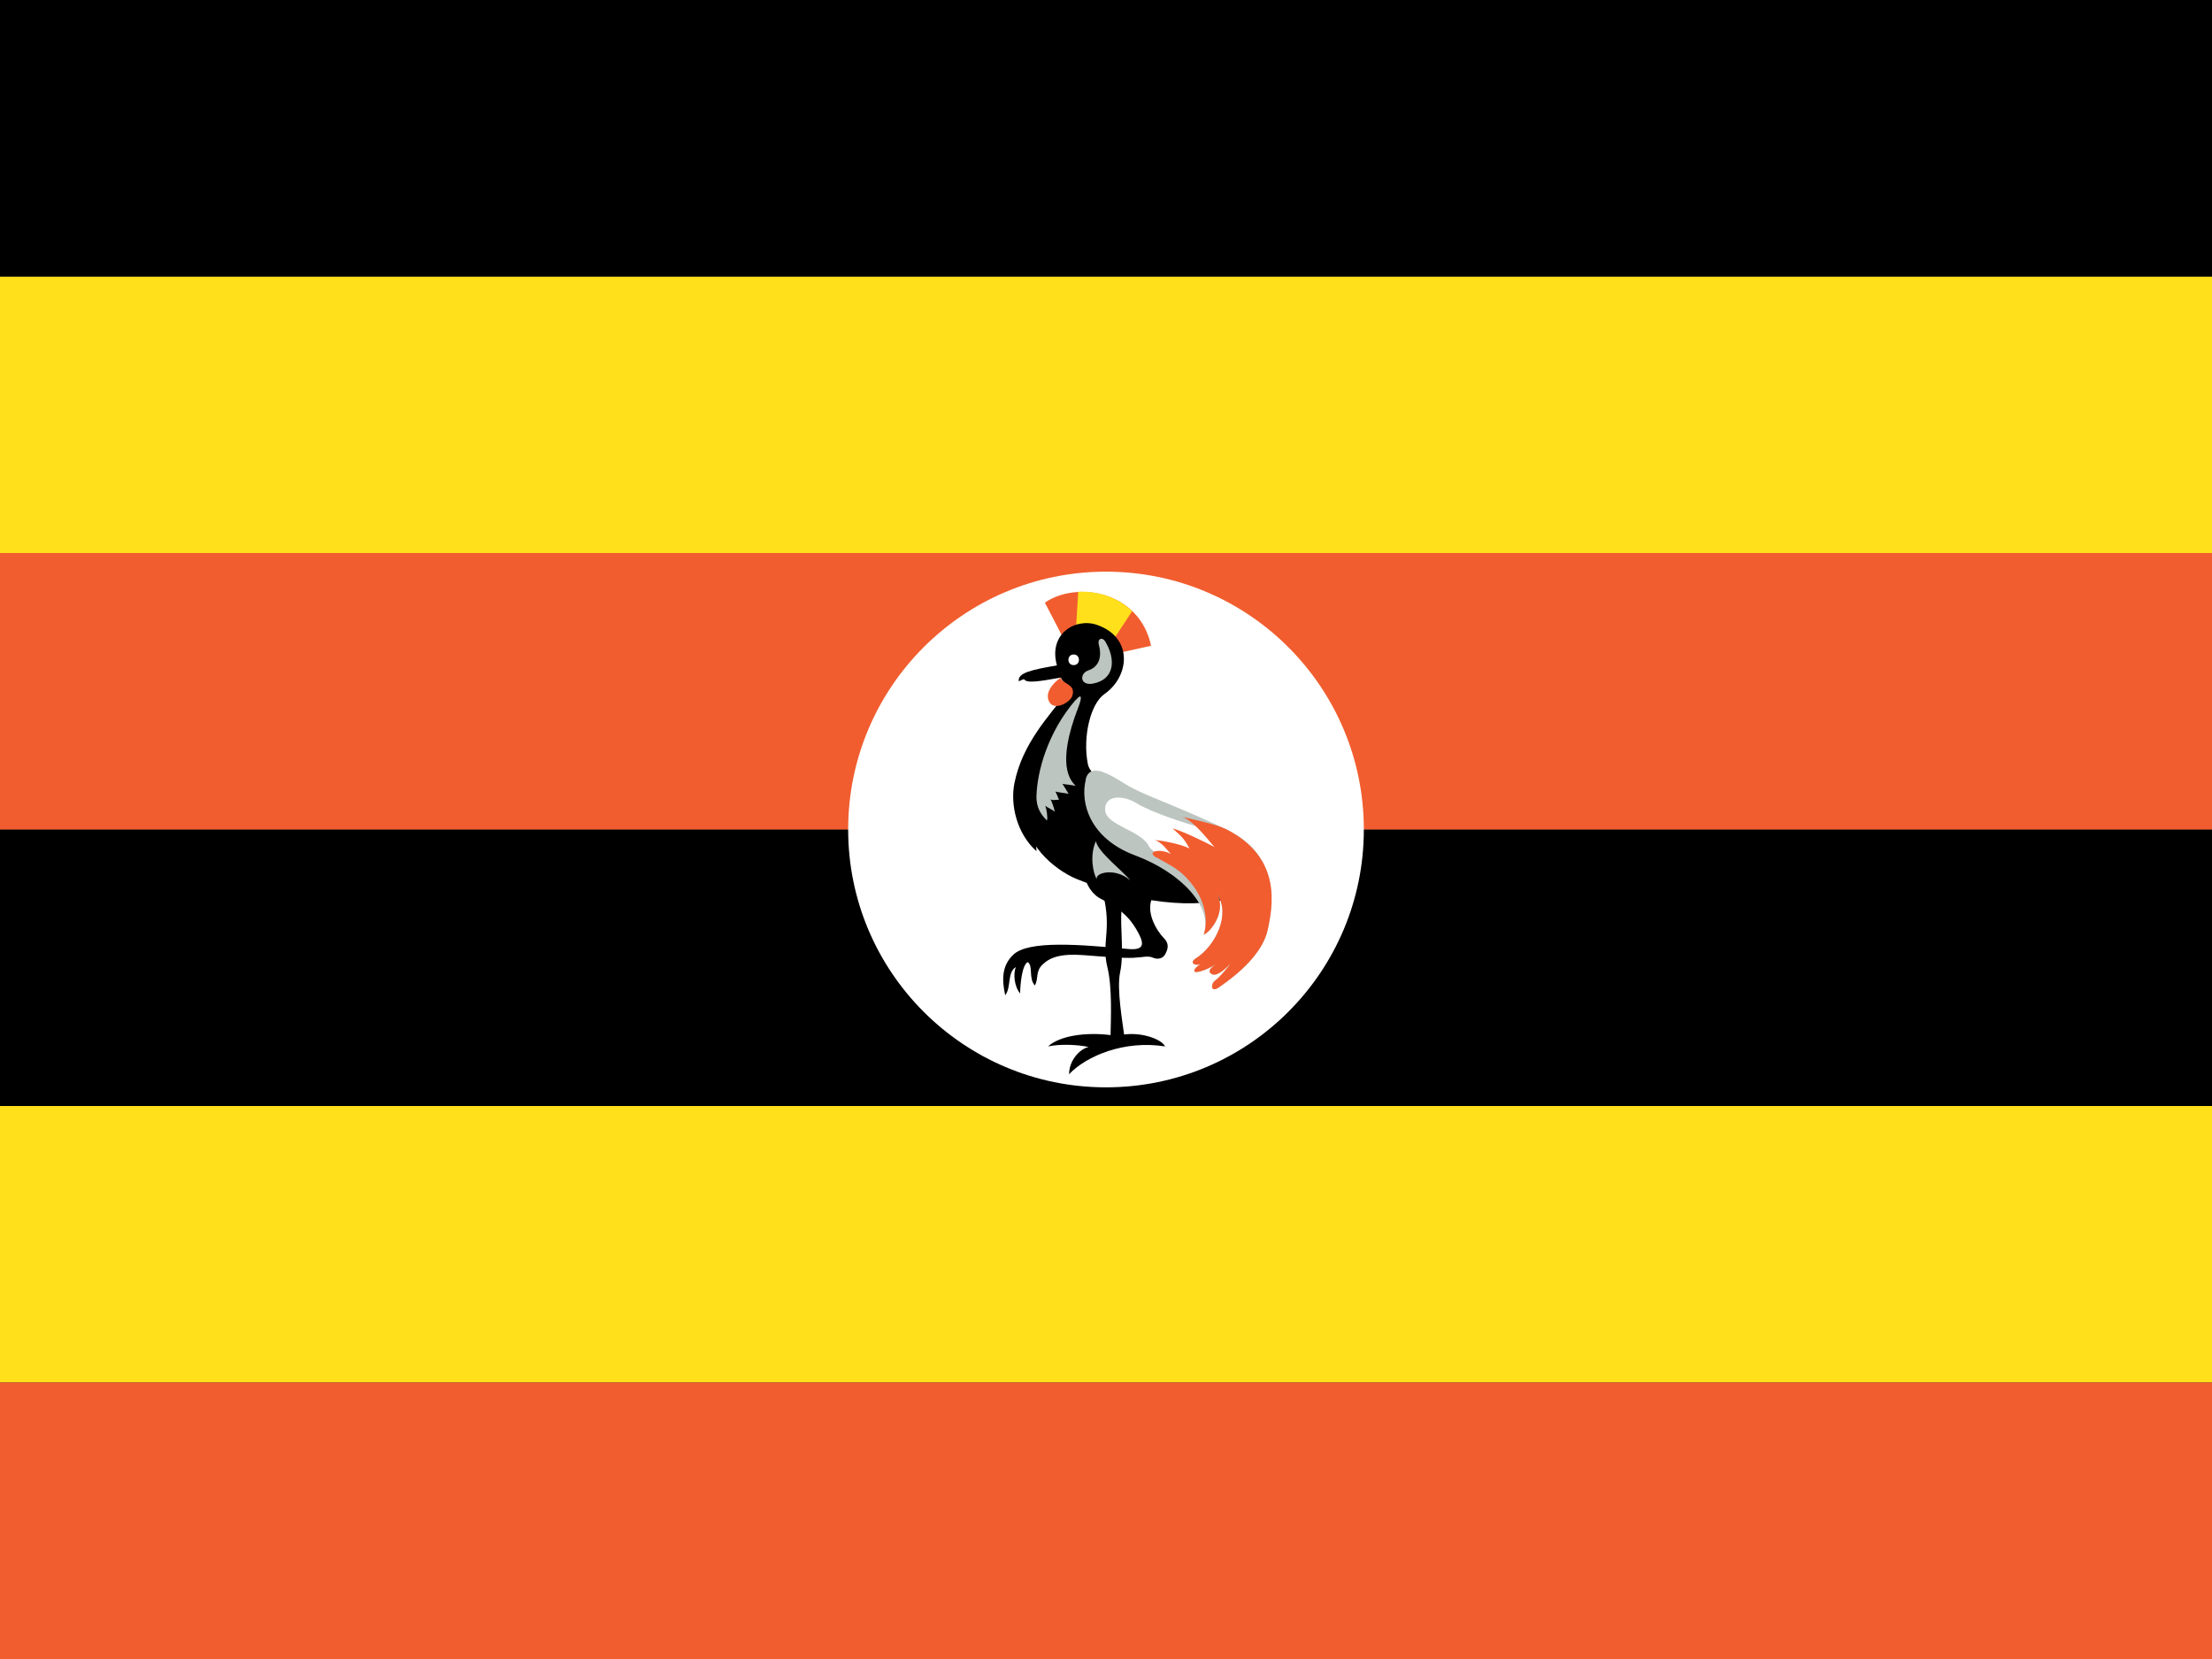 <svg xmlns="http://www.w3.org/2000/svg" viewBox="0 0 16 12" enable-background="new 0 0 16 12"><rect x="0" y="0" width="16" height="12" fill="#333333" stroke="none"/><switch><g><g><path fill="#ffe01b" d="m0 8h16v2h-16z"/><path fill="#ffe01b" d="m0 2h16v2h-16z"/></g><g><path d="m0 0h16v2h-16z"/><path d="m0 6h16v2h-16z"/></g><g><path fill="#f15d2f" d="m0 4h16v2h-16z"/><path fill="#f15d2f" d="m0 10h16v2h-16z"/></g><g><circle fill="#fff" cx="8" cy="6" r="1.865"/><path fill="#f15d2f" d="m7.685 4.604l-.127-.245c.229-.159.685-.083.768.312l-.217.048-.424-.115"/><path fill="#ffe01b" d="m8.01 4.692l-.232-.063.021-.349c.138-.006.284.038.39.141l-.178.271"/><path d="m7.959 6.394c.099.321.003.407.051.602.036.147.025.376.023.491-.176-.022-.366.003-.452.082.089-.019.213-.013.293.004-.067.016-.141.099-.141.197.124-.131.398-.248.694-.201-.023-.051-.165-.104-.296-.086-.01-.082-.055-.33-.029-.449.035-.162-.013-.407.02-.493.031-.086.08-.141.083-.227"/><path d="m8.688 5.938c.486.162.402.484.274.535-.307.123-.775.047-1.172-.114-.172-.07-.396-.274-.345-.452.052-.179.414-.338.631-.229s.517.229.611.261"/><path d="m7.869 6.03c-.082.111-.057.394.093.471.13.066.197.121.255.217.057.096.076.16-.06.146-.335-.031-.717-.065-.828.042-.083.079-.083.181-.058.293.045-.058.013-.166.077-.204-.019.045-.014.137.031.191 0-.061.013-.207.055-.227.041.029.004.116.051.169.03-.05.001-.101.059-.154.053-.05.132-.078.298-.065.165.013.28.022.356.019.076-.004.105-.017.144 0 .038.016.073 0 .086-.025.013-.026.038-.07-.01-.118s-.142-.194-.076-.306c.045-.077.025-.189-.007-.236"/><path d="m7.407 4.912c.017.032.104.018.267-.011.003.028.078.066.046.106-.14.179-.325.375-.382.656-.032.156.016.366.159.494-.003-.049 0-.1-.007-.138.016.017.035.038.058.055.003-.019.016-.083.016-.099.025.013.058.021.086.035 0-.026-.013-.086-.019-.103.021.013.064.025.076.038-.01-.021-.038-.096-.051-.117.013.016.054.038.064.047-.016-.021-.019-.096-.025-.111.01.007.058.029.099.051-.016-.025-.022-.098-.028-.111.028.017.079.035.095.048-.019-.025 0-.069-.012-.083.028.01.086-.019.137.004-.042-.055-.106-.083-.118-.15-.037-.193.019-.432.121-.503.182-.127.21-.408-.054-.5-.155-.054-.354.064-.29.293-.185.032-.285.054-.276.115.012-.005.029-.014.04-.016"/><path fill="#bdc5c1" d="m7.854 5.639c-.043.17.031.427.356.548s.567.369.497.573c.051-.019.166-.169.096-.293.102.146-.012.376-.153.465-.051.032-.006.058.038.041-.038.017-.069.058-.035.058.035 0 .125-.038.16-.073-.025.025-.086.055-.055.083.032.028.086-.013.146-.073-.031.038-.079.099-.114.124s-.033.091.025.051c.149-.102.321-.251.356-.423.033-.16.102-.532-.306-.724-.407-.19-.604-.248-.726-.325-.121-.076-.256-.158-.287-.031"/><path fill="#fff" d="m8.669 5.98c-.089-.022-.338-.103-.446-.169-.107-.066-.238-.058-.229.051.009.108.254.144.312.252s.293.117.376.131c.083.012.351-.09-.013-.265"/><path fill="#f15d2f" d="m8.366 6.202c.086.054.172.077.271.214.078.108.104.244.07.344.051-.019.166-.169.096-.293.102.146-.012.376-.153.465-.051.032-.006.058.038.041-.038.017-.069.058-.035.058.035 0 .125-.038.16-.073-.025.025-.086.055-.055.083.032.028.086-.013.146-.073-.031.038-.079.099-.114.124s-.033.091.025.051c.149-.102.321-.251.356-.423.033-.16.108-.517-.306-.724-.07-.035-.265-.076-.309-.086.089.035.197.185.229.217-.058-.032-.249-.124-.303-.134.041.038.082.064.121.144-.067-.035-.211-.058-.249-.061.052.019.089.073.115.102-.063-.041-.187-.025-.105.025"/><path fill="#f15d2f" d="m7.674 4.901c-.065.043-.121.119-.082.18.04.061.146-.001.163-.044.035-.093-.083-.091-.081-.136"/><path fill="#bdc5c1" d="m7.78 5.063c-.2.232-.277.512-.283.693-.003.09.038.141.076.179.007-.022-.003-.086-.013-.108.016.016.054.029.07.045-.004-.022-.025-.083-.032-.092.013.016.056-.002.063.008-.007-.019-.021-.053-.027-.063.01.006.083.012.096.018-.01-.019-.045-.073-.045-.073.01.003.076.008.096.015-.038-.039-.144-.15.019-.57.028-.072.025-.103-.019-.051"/><path fill="#bdc5c1" d="m7.927 6.084c-.048.106-.019.236.007.277-.019-.048.133-.089.241.007-.044-.061-.235-.204-.248-.284"/><path fill="#fff" d="m7.766 4.734c-.05 0-.051.077 0 .077s.051-.077 0-.077"/><path fill="none" d="m7.407 4.912c.093-.036.19-.019.255-.059-.012-.012-.014-.021-.019-.04"/><path fill="#bdc5c1" d="m7.949 4.667c.028.108-.019.163-.076.182-.066.022-.063.112.031.096.159-.029.169-.175.09-.306-.021-.033-.059-.021-.045.028"/></g></g></switch></svg>